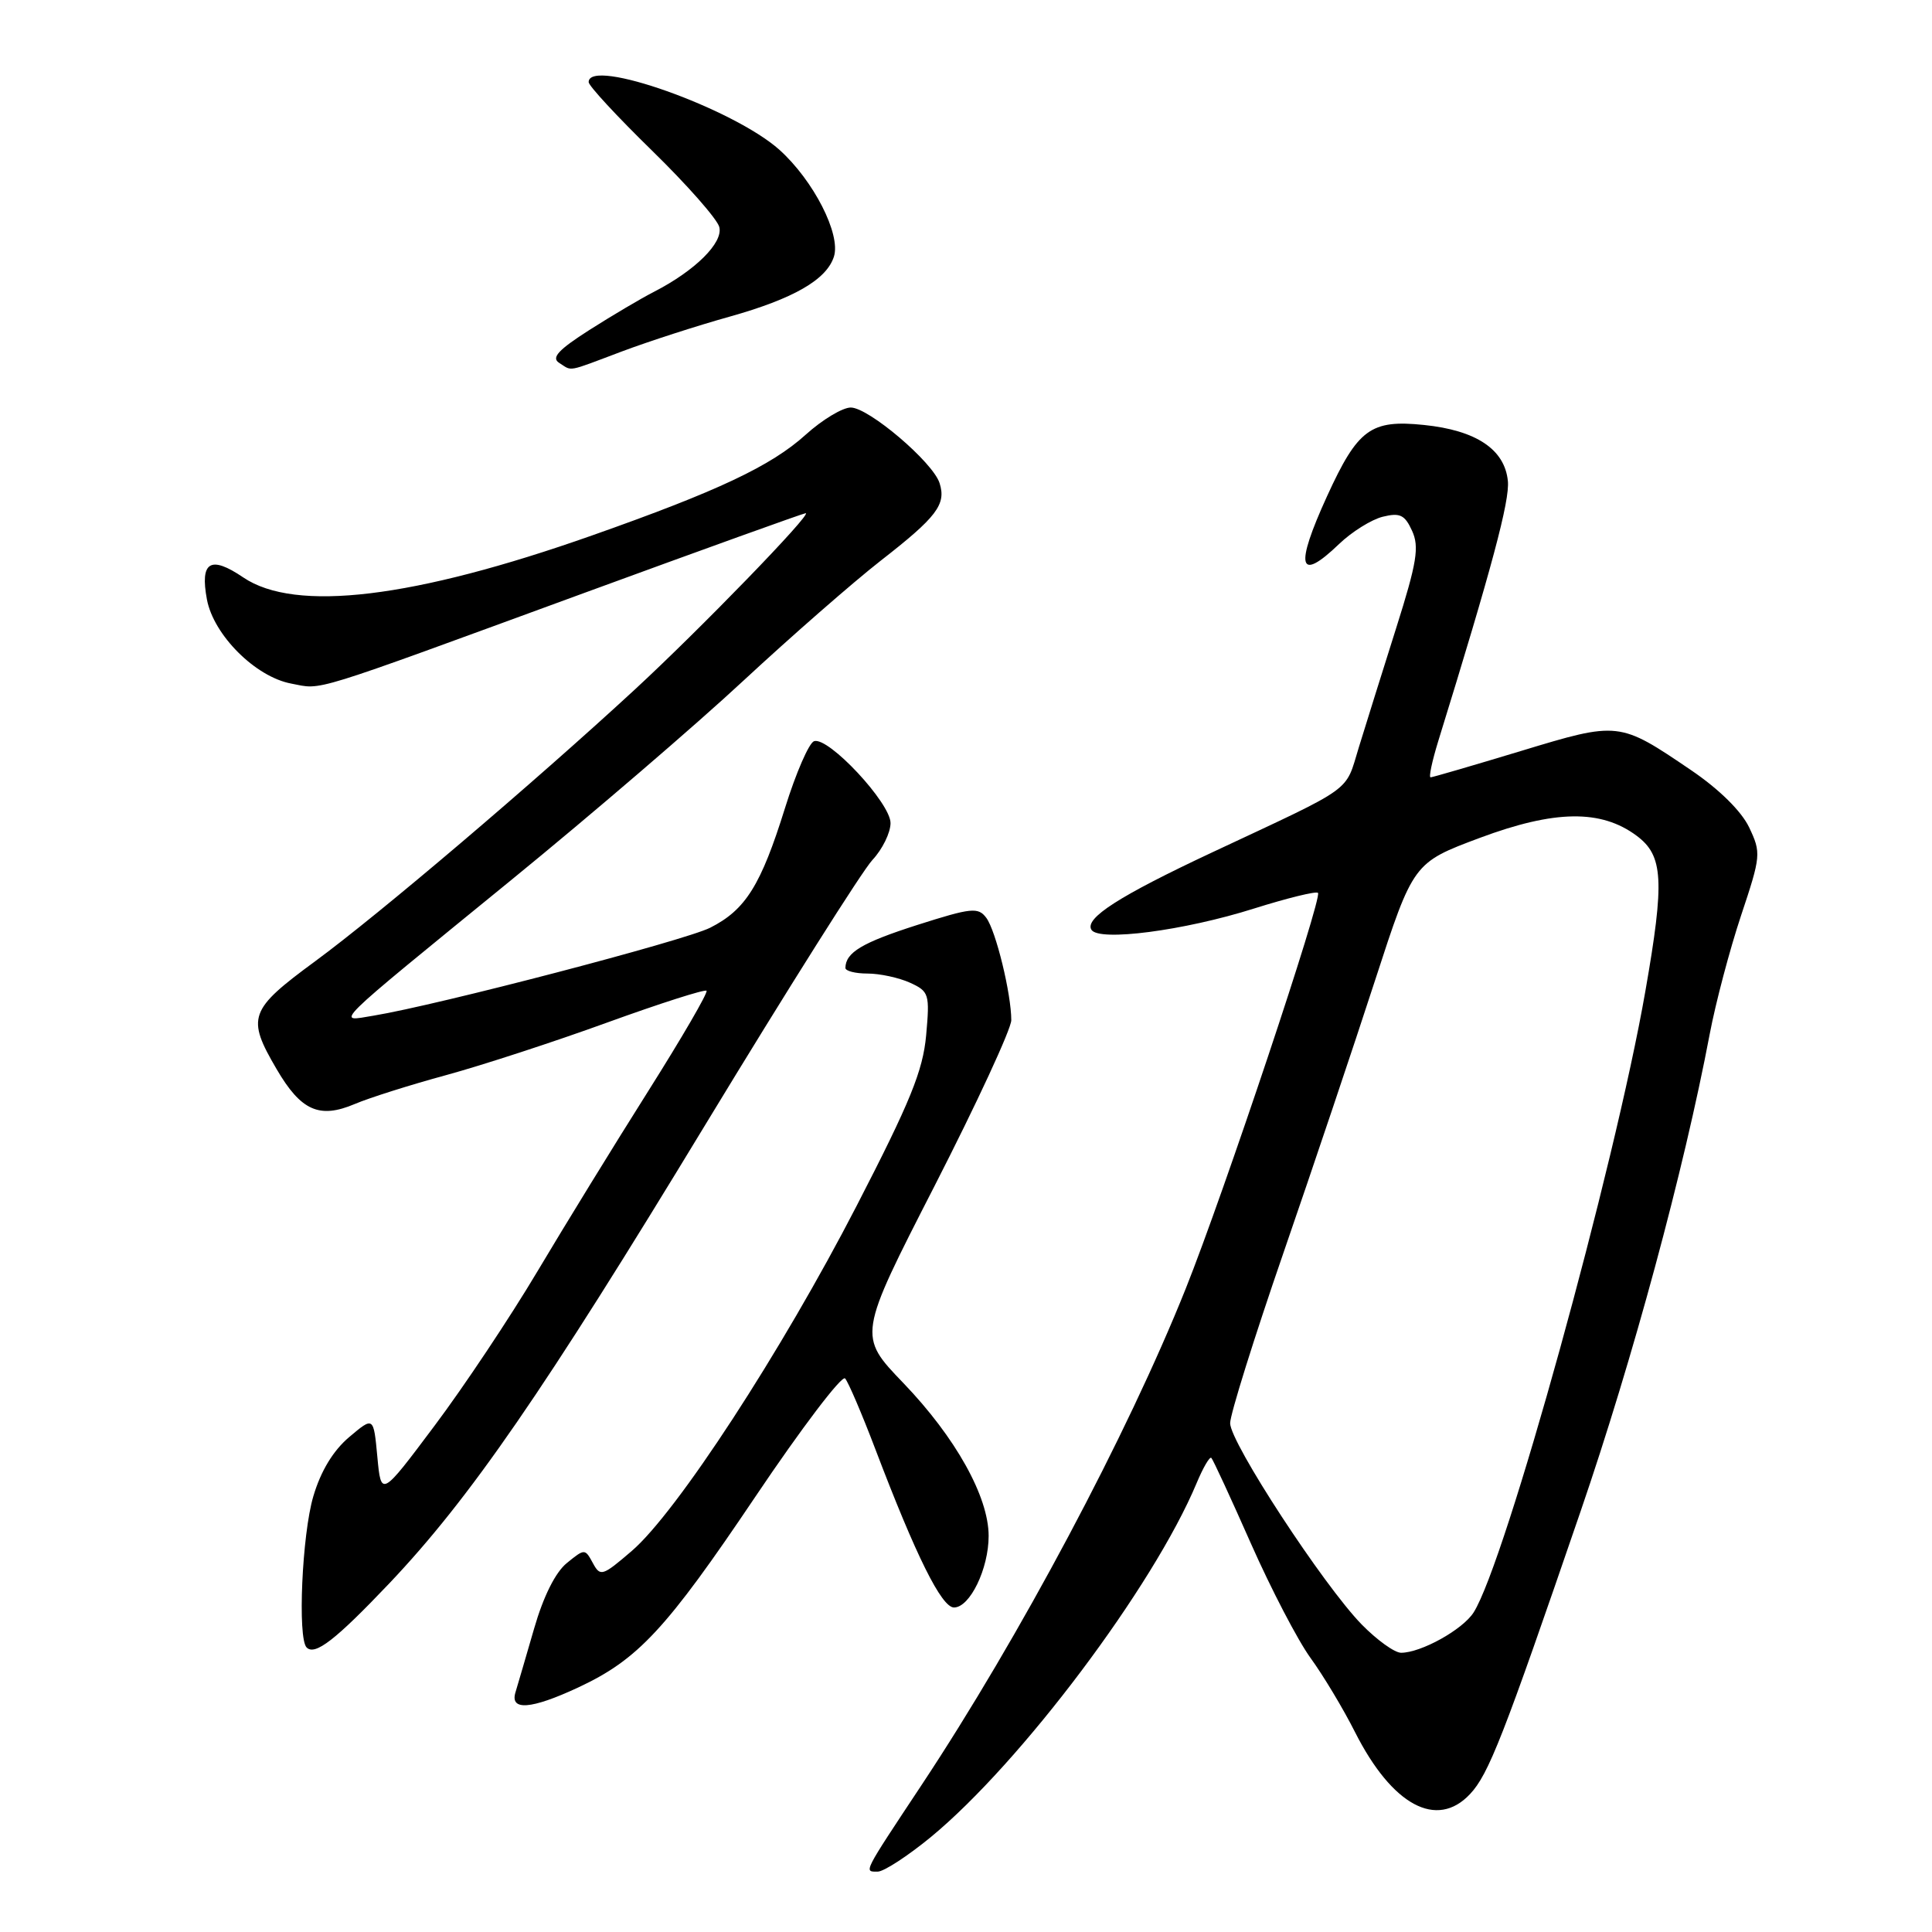 <?xml version="1.0" encoding="UTF-8" standalone="no"?>
<!DOCTYPE svg PUBLIC "-//W3C//DTD SVG 1.1//EN" "http://www.w3.org/Graphics/SVG/1.1/DTD/svg11.dtd" >
<svg xmlns="http://www.w3.org/2000/svg" xmlns:xlink="http://www.w3.org/1999/xlink" version="1.1" viewBox="0 0 256 256">
 <g >
 <path fill="currentColor"
d=" M 123.33 243.43 C 135.27 233.59 152.83 210.21 158.55 196.54 C 159.41 194.48 160.29 192.96 160.51 193.18 C 160.73 193.39 163.09 198.50 165.76 204.54 C 168.43 210.57 171.98 217.39 173.66 219.70 C 175.34 222.01 178.00 226.44 179.56 229.54 C 184.47 239.23 190.38 242.41 194.78 237.73 C 197.25 235.11 199.18 230.17 209.43 200.28 C 216.35 180.11 223.13 155.07 226.55 137.00 C 227.33 132.88 229.20 125.82 230.70 121.31 C 233.34 113.40 233.37 113.01 231.77 109.63 C 230.74 107.48 227.80 104.58 224.09 102.06 C 214.54 95.58 214.52 95.57 201.50 99.52 C 195.19 101.43 189.81 103.00 189.56 103.00 C 189.30 103.00 189.76 100.86 190.56 98.25 C 197.68 75.24 200.07 66.32 199.80 63.73 C 199.38 59.54 195.60 57.02 188.68 56.31 C 181.63 55.58 179.92 56.84 175.85 65.73 C 171.53 75.18 172.05 77.26 177.45 72.07 C 179.13 70.46 181.73 68.84 183.22 68.47 C 185.50 67.91 186.14 68.21 187.11 70.34 C 188.08 72.47 187.75 74.53 185.01 83.19 C 183.22 88.86 180.99 95.97 180.06 99.00 C 178.18 105.10 179.71 104.00 160.63 112.94 C 148.30 118.72 143.68 121.68 144.62 123.20 C 145.61 124.79 156.88 123.32 166.15 120.39 C 170.57 119.00 174.39 118.06 174.64 118.31 C 175.26 118.93 162.15 158.17 157.12 170.74 C 149.38 190.10 135.08 216.96 122.13 236.50 C 114.26 248.38 114.45 248.00 116.30 248.00 C 117.11 248.00 120.27 245.94 123.33 243.43 Z  M 76.57 223.62 C 84.54 219.91 88.25 215.92 100.11 198.29 C 106.21 189.22 111.55 182.19 111.98 182.65 C 112.40 183.12 114.20 187.32 115.98 192.00 C 121.37 206.17 124.76 213.00 126.41 213.00 C 128.52 213.00 131.00 207.87 131.00 203.52 C 131.00 198.32 126.62 190.47 119.71 183.27 C 113.67 176.99 113.67 176.99 123.84 157.13 C 129.43 146.20 134.00 136.33 134.00 135.18 C 134.00 131.70 131.96 123.32 130.69 121.62 C 129.61 120.18 128.74 120.27 121.52 122.57 C 114.22 124.91 112.06 126.20 112.02 128.25 C 112.01 128.66 113.33 129.00 114.95 129.00 C 116.58 129.00 119.11 129.55 120.57 130.21 C 123.11 131.37 123.21 131.70 122.72 137.18 C 122.29 141.88 120.62 145.99 113.54 159.72 C 103.55 179.10 89.65 200.43 83.70 205.52 C 79.81 208.86 79.54 208.94 78.55 207.10 C 77.51 205.19 77.47 205.19 75.11 207.11 C 73.60 208.33 72.00 211.54 70.78 215.77 C 69.71 219.47 68.59 223.29 68.30 224.25 C 67.55 226.72 70.38 226.50 76.57 223.62 Z  M 51.57 209.82 C 62.25 198.56 72.02 184.39 93.48 149.00 C 104.33 131.12 114.28 115.35 115.60 113.95 C 116.92 112.54 118.00 110.34 118.00 109.06 C 118.00 106.40 109.77 97.58 107.87 98.21 C 107.20 98.43 105.47 102.41 104.02 107.06 C 100.82 117.32 98.79 120.56 94.10 122.93 C 90.69 124.64 58.05 133.17 49.50 134.58 C 44.49 135.40 43.38 136.49 67.74 116.61 C 78.32 107.98 92.17 96.09 98.50 90.20 C 104.84 84.32 113.03 77.16 116.69 74.30 C 124.14 68.50 125.40 66.84 124.50 64.02 C 123.63 61.25 115.10 54.00 112.73 54.00 C 111.64 54.00 108.96 55.61 106.77 57.59 C 102.17 61.75 95.12 65.07 78.45 70.95 C 54.78 79.30 39.11 81.18 32.23 76.51 C 27.88 73.56 26.48 74.41 27.42 79.44 C 28.31 84.16 33.86 89.70 38.60 90.58 C 42.82 91.38 40.36 92.14 77.38 78.58 C 93.27 72.76 106.49 68.00 106.76 68.00 C 107.68 68.00 92.71 83.44 84.07 91.41 C 70.62 103.82 50.24 121.14 41.75 127.38 C 32.99 133.82 32.64 134.81 36.65 141.66 C 39.88 147.19 42.32 148.27 47.00 146.29 C 48.92 145.47 54.37 143.75 59.11 142.46 C 63.84 141.17 73.45 138.04 80.46 135.49 C 87.47 132.95 93.39 131.06 93.62 131.28 C 93.84 131.51 90.36 137.50 85.88 144.60 C 81.40 151.69 74.79 162.45 71.19 168.50 C 67.59 174.55 61.46 183.75 57.57 188.93 C 50.50 198.37 50.50 198.37 50.00 193.03 C 49.50 187.69 49.50 187.69 46.27 190.42 C 44.15 192.21 42.51 194.91 41.52 198.26 C 40.02 203.30 39.41 217.08 40.63 218.30 C 41.74 219.41 44.45 217.31 51.57 209.82 Z  M 82.40 46.57 C 85.94 45.24 92.37 43.16 96.67 41.96 C 105.15 39.58 109.53 37.06 110.50 34.00 C 111.44 31.05 107.81 23.94 103.30 19.87 C 97.20 14.39 78.00 7.56 78.00 10.88 C 78.00 11.37 81.78 15.45 86.41 19.97 C 91.03 24.48 95.04 29.03 95.31 30.08 C 95.85 32.16 92.11 35.87 86.63 38.68 C 84.91 39.56 81.06 41.84 78.09 43.73 C 73.97 46.36 73.02 47.40 74.09 48.08 C 75.88 49.21 74.96 49.37 82.40 46.57 Z  M 180.43 215.25 C 175.36 210.05 163.00 191.15 163.00 188.58 C 163.00 187.42 166.18 177.26 170.07 165.99 C 173.96 154.72 179.42 138.48 182.20 129.91 C 187.27 114.32 187.27 114.32 196.09 111.02 C 206.01 107.32 212.15 107.23 216.86 110.74 C 220.40 113.37 220.59 116.65 218.02 131.33 C 213.95 154.68 199.46 207.08 195.26 213.66 C 193.81 215.94 188.29 219.00 185.65 219.00 C 184.79 219.00 182.45 217.31 180.43 215.25 Z "/>
</g>
</svg>